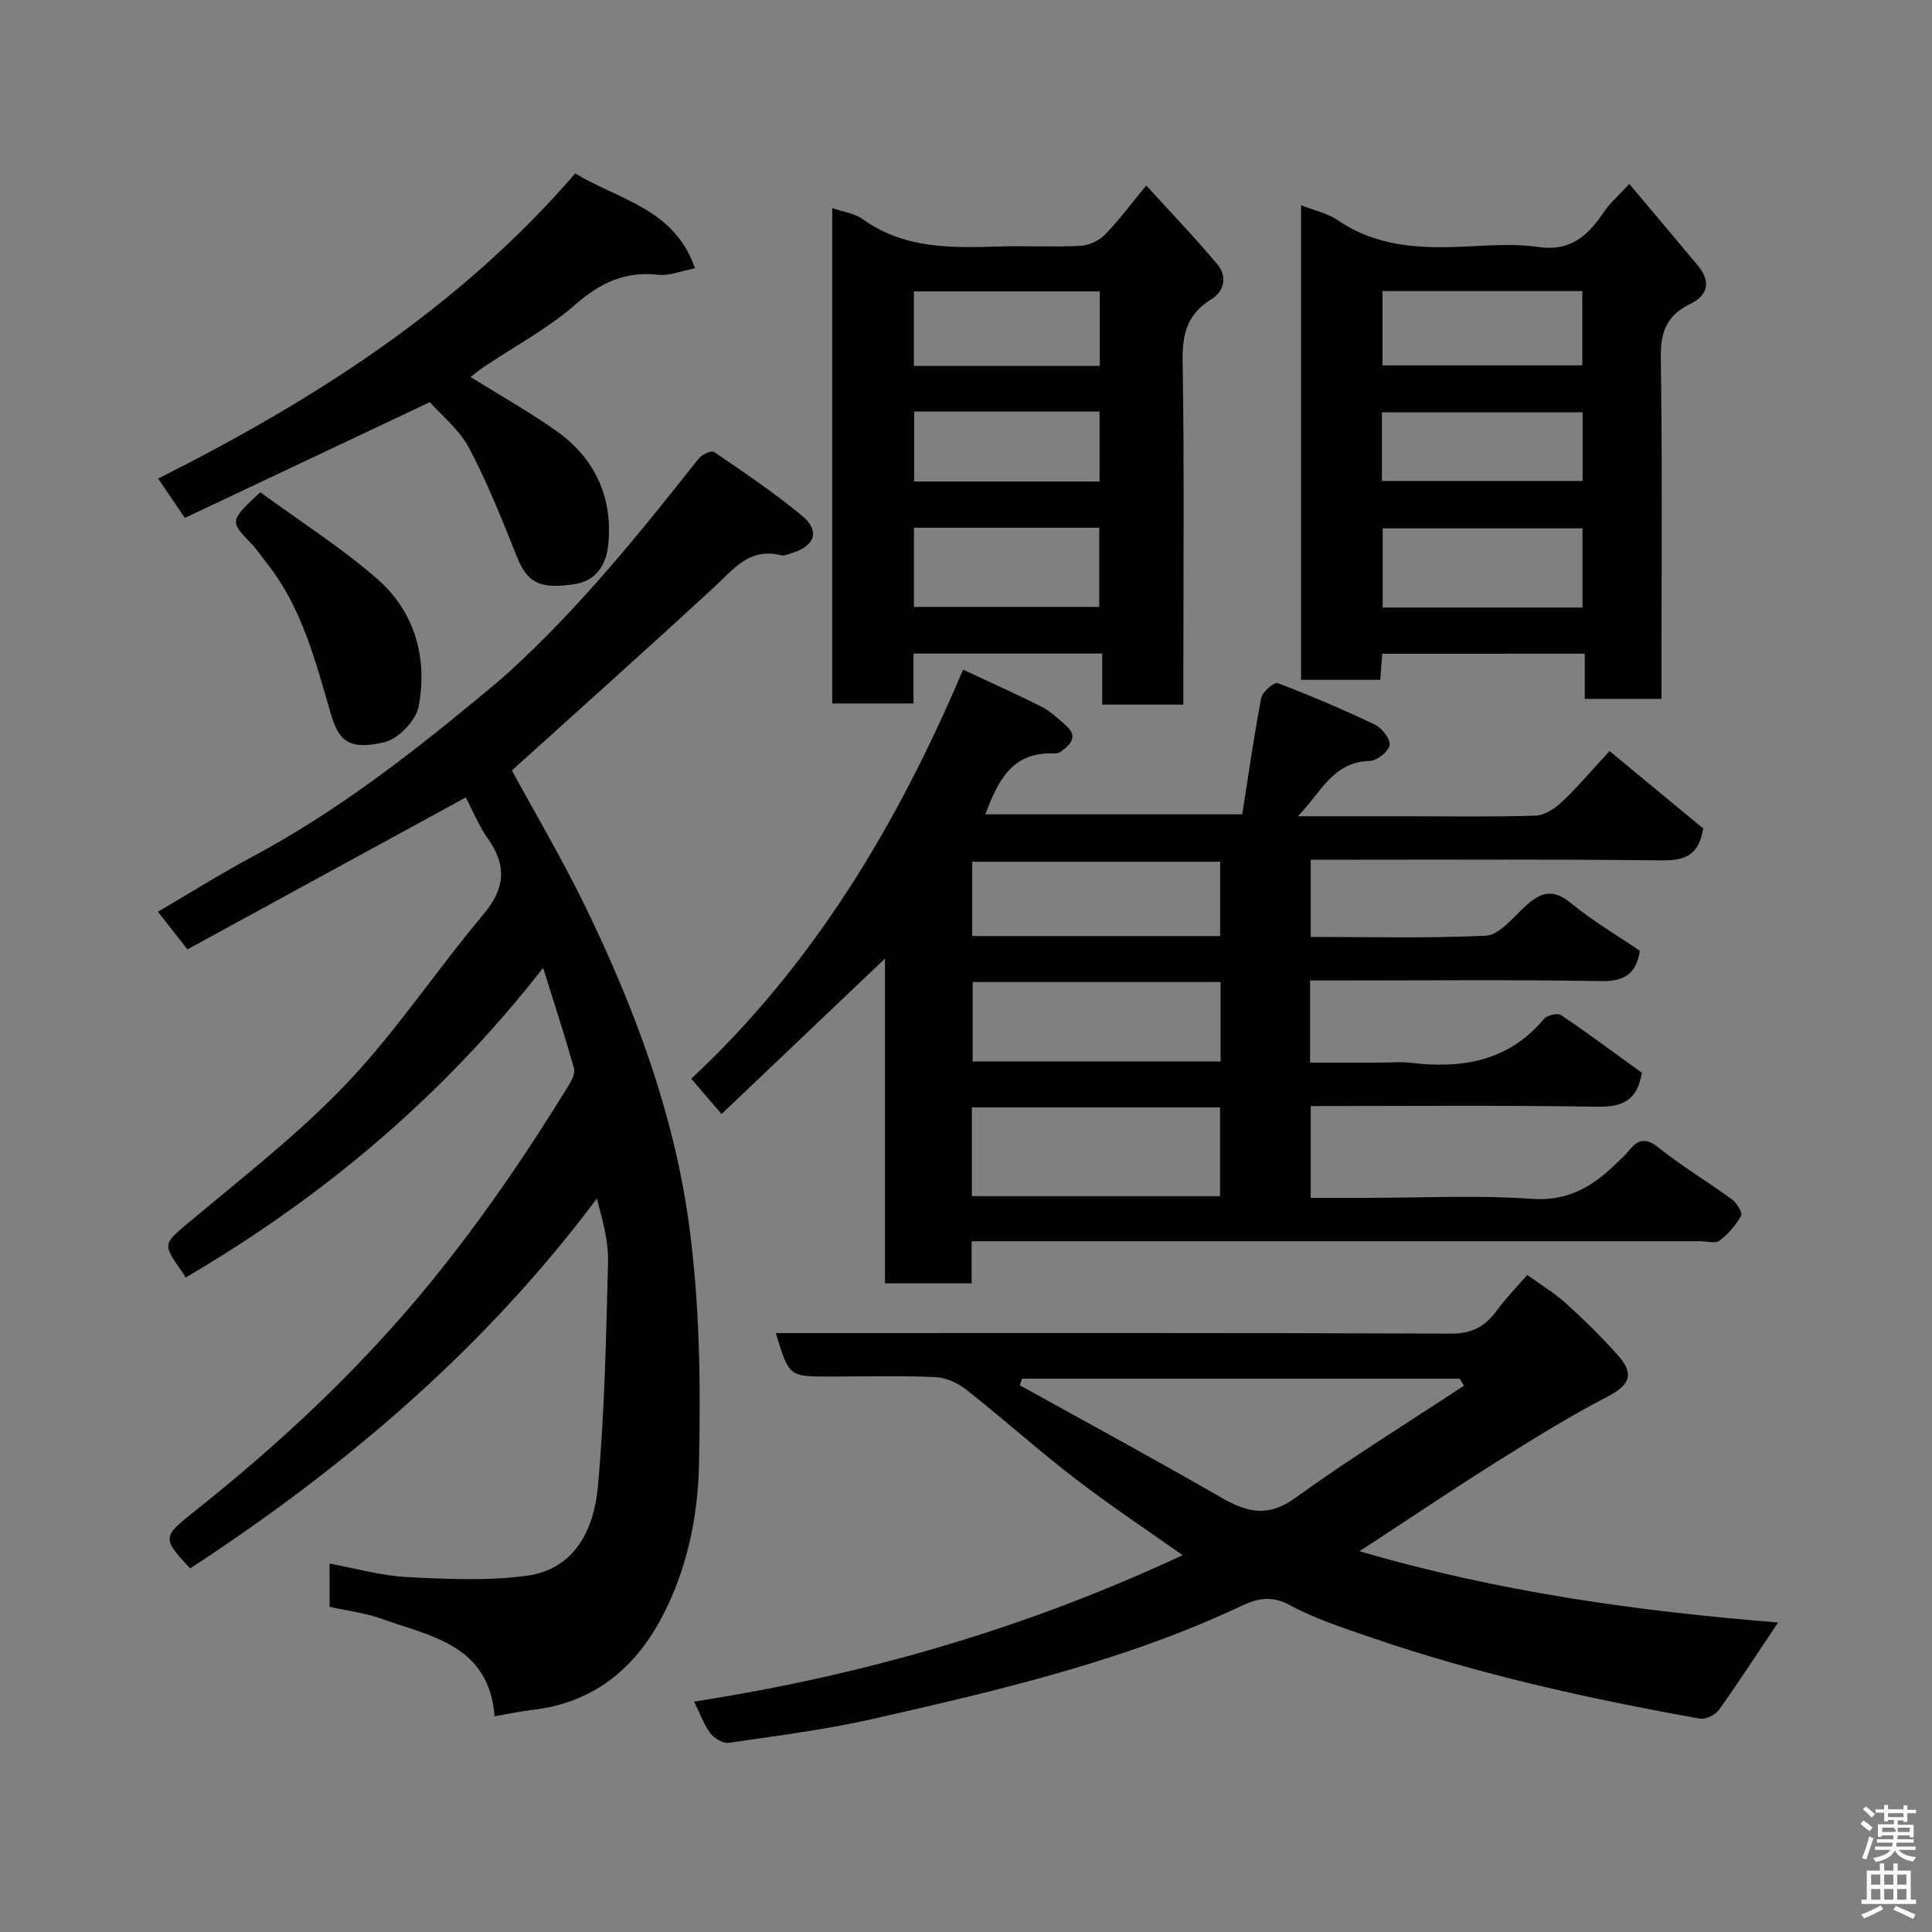 <svg enable-background="new 0 0 400 400" viewBox="0 0 400 400" xmlns="http://www.w3.org/2000/svg"><rect x="0" y="0" width="400" height="400" fill="#808080" stroke="none"/><path d="m385.2 377.6.6-.7c.6.4 1.3.9 1.9 1.5l-.6.7c-.8-.5-1.4-1-1.9-1.5zm.3 7.1c.6-1.4 1.1-2.9 1.5-4.5.3.1.6.3.9.4-.5 1.4-1 2.9-1.5 4.4zm.2-10.1.6-.6c.7.5 1.3 1.1 1.9 1.6l-.7.7c-.6-.6-1.2-1.2-1.8-1.7zm8.4-.8h.8v.9h1.8v.7h-1.8v1.8h-.8v-.3h-1.2v.9h3.3v2.6h-.8v-.4h-2.5c0 .3 0 .6-.1.8h3.4v.7h-3.5c0 .3-.1.6-.1.8h4v.7h-3.5c.7.9 1.9 1.3 3.6 1.5-.2.2-.4.5-.6.9-1.9-.3-3.2-1.1-3.8-2.3-.5 1.1-1.8 2-3.9 2.4-.2-.3-.4-.5-.6-.8 1.9-.4 3.1-.9 3.6-1.7h-3.2v-.7h3.5c.1-.2.1-.5.2-.8h-3.3v-.7h3.4c0-.2 0-.5 0-.8h-2.4v.3h-.8v-2.6h3.3v-.9h-1.2v.3h-.8v-1.8h-1.8v-.7h1.8v-.9h.8v.9h3.2zm-4.4 5.5h2.4c1-.3 0-.6 0-.9h-2.4zm1.2-3.1h3.2v-.8h-3.2zm4.4 2.2h-2.4v.9h2.5v-.9z" fill="#fafafb"/><path d="m389.2 385.8h.9v1.5h1.9v-1.5h.9v1.5h2.7v6h1.1v.9h-11.3v-.9h1.1v-6h2.7zm.2 8.7.5.8c-1.2.6-2.5 1.3-4 1.9-.2-.3-.3-.6-.6-.8 1.6-.6 3-1.3 4.1-1.9zm-2-4.3h1.9v-2.1h-1.9zm0 3.1h1.9v-2.2h-1.9zm2.7-3.1h1.9v-2.1h-1.9zm0 3.1h1.9v-2.2h-1.9zm2.4 1.3c1.4.6 2.7 1.2 4.1 1.8l-.5.9c-1.5-.7-2.8-1.4-4.1-1.9zm2.2-6.5h-1.9v2.1h1.9zm-1.9 5.2h1.9v-2.2h-1.9z" fill="#fafafb"/><g fill="#010100"><path d="m268.69 169h22.75c8.83 0 17.67.16 26.49-.13 1.85-.06 3.97-1.45 5.41-2.81 3.23-3.05 6.11-6.46 9.91-10.56 6.47 5.35 13.08 10.81 19.39 16.04-.93 5.51-3.75 6.64-8.45 6.59-24.14-.26-48.29-.12-72.82-.12v15.97c12.06 0 24.17.31 36.24-.25 2.55-.12 5.18-3.21 7.38-5.33 3.16-3.04 5.85-5.05 10.19-1.47 4.5 3.72 9.61 6.7 14.35 9.94-.83 4.94-3.41 6.35-8.2 6.26-18.16-.32-36.32-.13-54.48-.13-1.79 0-3.59 0-5.61 0v17h14.75c2 0 4.02-.2 5.99.03 10.65 1.29 20.29-.26 27.67-9.06.65-.77 2.82-1.3 3.53-.82 5.79 3.91 11.4 8.09 16.75 11.96-1 5.92-4.18 7.1-9.26 7.02-19.64-.31-39.29-.13-59.3-.13v19h11.8c11.33 0 22.7-.59 33.97.21 7.44.52 12.52-2.5 17.34-7.19.96-.93 1.98-1.81 2.81-2.84 1.92-2.38 3.51-2.66 6.18-.52 4.82 3.86 10.18 7.05 15.17 10.7.98.72 2.17 2.75 1.82 3.37-1.09 1.96-2.68 3.78-4.46 5.14-.84.64-2.58.12-3.91.12-48.15 0-96.3 0-144.45 0-1.98 0-3.96 0-6.47 0v8.71c-6.14 0-11.74 0-17.94 0 0-22.22 0-44.58 0-67.24-11.48 10.92-22.51 21.42-33.84 32.19-2.33-2.71-4.2-4.9-6.27-7.31 25.33-23.64 42.73-52.71 56.27-84.69 5.68 2.66 11.03 5.03 16.24 7.67 1.86.95 3.46 2.47 5.05 3.88 2.72 2.41.83 4.06-1.16 5.5-.47.34-1.28.29-1.94.28-8.26-.06-10.99 5.88-13.59 12.62h53.2c1.24-7.88 2.4-16.06 3.95-24.16.24-1.24 2.7-3.28 3.39-3.01 6.82 2.59 13.55 5.45 20.13 8.6 1.46.7 3.25 2.99 3.04 4.24-.22 1.33-2.62 3.25-4.09 3.27-7.71.13-10.3 6.85-14.92 11.46zm-67.47 78.65h51.37c0-6.41 0-12.46 0-18.38-17.32 0-34.24 0-51.37 0zm51.49-27.89c0-5.86 0-11.12 0-16.44-17.32 0-34.36 0-51.33 0v16.44zm-.09-25.96c0-5.51 0-10.55 0-15.39-17.41 0-34.44 0-51.33 0v15.39z"/><path d="m96.44 165.1c-19.53 10.66-38.53 21.02-57.63 31.45-2.27-2.88-3.98-5.06-6.12-7.78 6.6-3.86 13.01-7.89 19.68-11.46 16.81-9.01 31.84-20.5 46.44-32.62 2.15-1.78 4.33-3.53 6.4-5.41 14.73-13.38 27.16-28.79 39.44-44.34.66-.83 2.66-1.73 3.19-1.37 6.19 4.23 12.45 8.44 18.22 13.21 3.76 3.11 2.69 6.25-2.02 7.69-.78.24-1.66.66-2.37.49-6.54-1.66-9.85 2.94-13.87 6.66-13.71 12.63-27.61 25.05-41.82 37.89 4.67 8.61 10.39 18.26 15.27 28.31 10.13 20.88 18.27 42.67 21.4 65.66 2.24 16.48 2.44 33.36 2.06 50.03-.25 10.8-2.57 21.77-7.8 31.56-5.71 10.71-14.41 17.59-26.87 18.97-2.41.27-4.79.81-7.64 1.3-1.16-14.8-13.19-16.53-23.46-20.21-3.34-1.2-6.96-1.62-10.7-2.45 0-2.73 0-5.49 0-8.95 5.54 1.01 10.73 2.51 16 2.78 8.24.42 16.64.83 24.77-.26 10.05-1.34 13.97-9.67 14.77-18.4 1.41-15.46 1.71-31.02 2.11-46.55.11-4.27-1.1-8.58-2.32-13.15-23.25 31.08-52.12 55.6-84.19 76.57-5.98-6.32-5.68-6.6 1.05-11.94 17.62-14 33.96-29.28 48.31-46.77 10.72-13.07 20.16-26.93 28.98-41.27.64-1.04 1.41-2.54 1.13-3.54-1.88-6.64-4.02-13.21-6.4-20.81-20.77 26.59-45.54 47.43-74.04 64.12-.1-.17-.26-.54-.49-.87-4.48-6.33-4.23-6.02 1.82-11.08 10.98-9.2 22.4-18.07 32.21-28.43 10.21-10.78 18.5-23.36 28.09-34.76 4.54-5.4 4.97-10.13.95-15.77-1.87-2.63-3.09-5.72-4.55-8.5z"/><path d="m143.71 352.3c35.46-5.51 68.91-15.27 101.14-30.32-7.64-5.4-15.14-10.37-22.26-15.85-7.66-5.9-14.88-12.38-22.47-18.37-1.76-1.39-4.22-2.54-6.41-2.64-7.31-.33-14.65-.12-21.98-.12-8.38 0-8.38 0-11.1-9h5.47c44.81 0 89.62-.07 134.42.11 4.4.02 7.08-1.61 9.47-4.9 1.74-2.39 3.84-4.52 6.21-7.25 2.8 2.03 5.66 3.75 8.09 5.95 3.7 3.34 7.26 6.88 10.6 10.59 3.66 4.06 2.52 6.3-2.29 8.78-7.75 4.01-15.19 8.65-22.59 13.29-8.83 5.54-17.49 11.37-26.22 17.08-.61.4-1.22.79-2.33 1.51 28.85 8.47 57.78 12.43 86.67 14.76-4.2 6.26-8.08 12.27-12.23 18.07-.76 1.06-2.76 2.05-3.97 1.83-23.07-4.12-45.92-9.19-68.13-16.82-5.69-1.96-11.5-3.83-16.75-6.68-3.72-2.02-6.68-1.41-9.88.1-24.32 11.48-50.33 17.53-76.34 23.44-9.84 2.23-19.91 3.51-29.91 4.97-1.2.18-3.05-.92-3.86-1.98-1.33-1.78-2.09-4-3.35-6.55zm159.38-65.4c-.29-.49-.58-.98-.87-1.46-30.2 0-60.4 0-90.6 0-.17.45-.34.9-.5 1.35 13.93 7.73 27.94 15.32 41.74 23.27 5.32 3.07 9.67 4.15 15.31.07 11.34-8.18 23.25-15.54 34.92-23.23z"/><path d="m245 145.88c-5.96 0-11.11 0-16.8 0 0-3.49 0-6.88 0-10.57-13.26 0-25.98 0-39.07 0v10.33c-5.74 0-11.13 0-16.83 0 0-34.08 0-68.16 0-102.55 2.17.76 4.6 1.05 6.34 2.3 8.69 6.24 18.55 5.93 28.49 5.64 5.49-.16 11.01.15 16.49-.13 1.75-.09 3.85-1 5.07-2.24 2.94-3 5.46-6.42 8.63-10.25 5.08 5.58 10.1 10.8 14.74 16.34 2.04 2.44 1.47 5.53-1.24 7.19-4.91 3.02-6.07 7.07-5.97 12.7.36 21.82.15 43.65.15 65.48zm-55.78-20.23h38.37c0-5.74 0-11.12 0-16.39-12.99 0-25.57 0-38.37 0zm-.01-49.9h38.49c0-5.29 0-10.34 0-15.42-13 0-25.7 0-38.49 0zm.06 9.46v14.49h38.38c0-5.02 0-9.73 0-14.49-12.94 0-25.52 0-38.38 0z"/><path d="m286.18 135.35c-.15 1.93-.27 3.56-.41 5.4-5.47 0-10.75 0-16.4 0 0-32.66 0-65.34 0-98.25 2.58 1.02 5.43 1.6 7.64 3.12 8.15 5.57 17.22 5.86 26.55 5.42 4.99-.24 10.08-.62 14.97.1 6.65.98 10.27-2.39 13.54-7.25 1.26-1.87 3.04-3.39 5.26-5.81 4.95 5.89 9.6 11.37 14.19 16.9 2.74 3.3 2.15 6.16-1.65 7.99-4.76 2.3-6.1 5.78-6.02 11.06.33 21.65.14 43.3.14 64.96v5.7c-5.42 0-10.47 0-15.88 0 0-3.12 0-6.05 0-9.35-14.07.01-27.79.01-41.93.01zm41.46-9.57c0-5.78 0-11.16 0-16.39-14.06 0-27.76 0-41.37 0v16.39zm-41.41-50.13h41.37c0-5.41 0-10.46 0-15.39-13.99 0-27.57 0-41.37 0zm-.12 23.93h41.55c0-4.87 0-9.58 0-14.21-14.04 0-27.74 0-41.55 0z"/><path d="m38.27 107.23c-1.95-2.88-3.57-5.28-5.52-8.15 32.4-16.29 62.42-35.46 86.34-63.17 9.11 5.51 20.57 7.28 24.8 19.64-3.13.61-5.39 1.59-7.51 1.35-6.89-.8-12.07 1.61-17.28 6.17-5.72 5-12.6 8.65-18.96 12.92-1.05.71-2.02 1.55-2.7 2.07 5.96 3.72 11.94 7.09 17.53 11 8.13 5.7 11.94 13.74 10.97 23.7-.4 4.13-2.5 7.51-7 8.19-7.45 1.12-9.84-.42-12.05-5.99-2.99-7.52-6-15.08-9.78-22.21-2.01-3.8-5.67-6.72-8.11-9.49-17.19 8.11-33.68 15.9-50.73 23.97z"/><path d="m53.89 101.92c8.08 5.91 16.64 11.34 24.19 17.92 7.81 6.81 10.48 16.36 8.6 26.42-.54 2.91-4.23 6.74-7.11 7.41-6.97 1.63-9.35-.01-11-5.64-3.26-11.09-6.03-22.35-13.49-31.64-1.02-1.27-1.91-2.66-3.04-3.83-4.5-4.62-4.52-4.74 1.85-10.64z"/></g></svg>